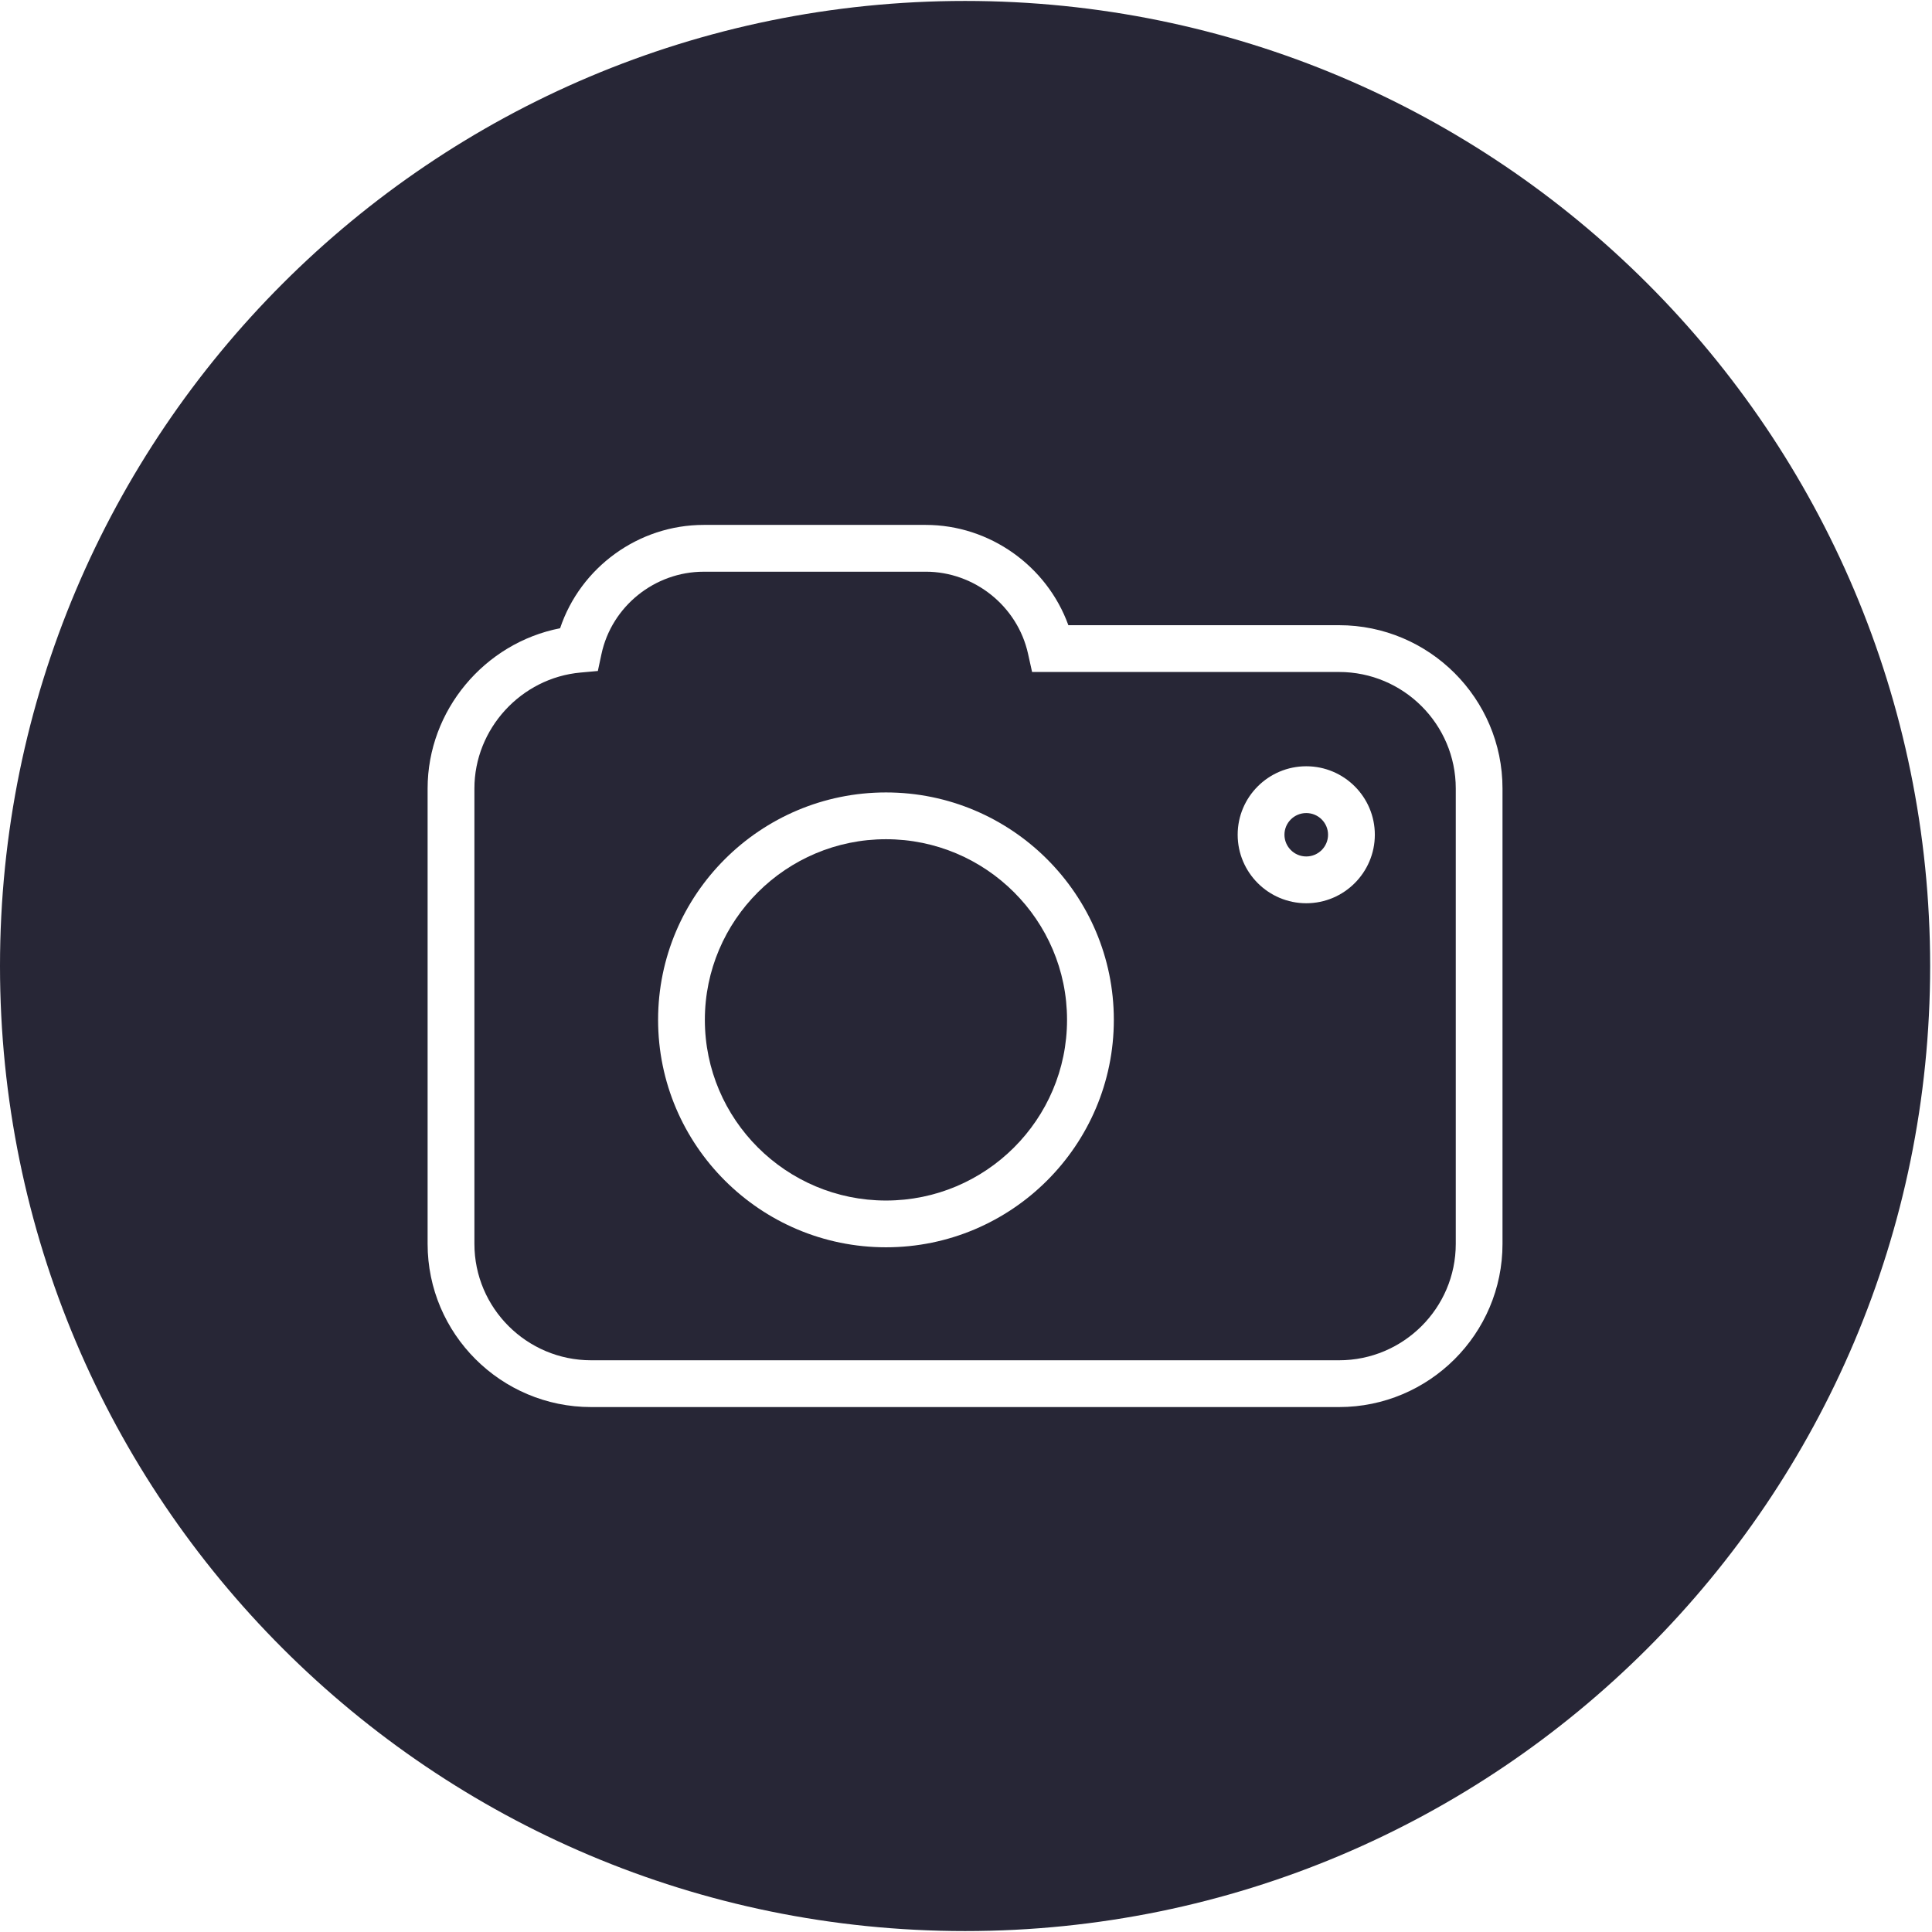 <svg t="1713271563842" class="icon" viewBox="0 0 1025 1024" version="1.1" xmlns="http://www.w3.org/2000/svg" p-id="2516" width="128" height="128"><path d="M470.056 444.739c-52.989 0-96.101 42.986-96.101 95.829 0 52.855 43.113 95.859 96.101 95.859 52.964 0 96.049-43.003 96.049-95.859C566.117 487.726 523.019 444.739 470.056 444.739z" fill="#272636" p-id="2517"></path><path d="M512.012 0C229.234 0 0 229.234 0 512.012c0 282.764 229.234 511.988 512.012 511.988 282.774 0 512.003-229.224 512.003-511.988C1024.01 229.234 794.786 0 512.012 0zM797.137 659.41c0.011 47.755-38.909 86.591-86.741 86.591L313.61 746.001c-47.833 0-86.746-38.836-86.746-86.574L226.864 417.811c0-41.443 30.239-77.203 70.291-84.999 10.773-32.23 41.514-54.826 76.184-54.826L491.126 277.985c33.99 0 64.355 21.855 75.681 53.205l143.583 0c47.839 0 86.746 38.859 86.746 86.615L797.136 659.41z" fill="#272636" p-id="2518"></path><path d="M693.022 430.856c-6.38 0-11.57 5.158-11.57 11.494 0 6.363 5.19 11.536 11.57 11.536s11.559-5.174 11.559-11.536C704.581 436.013 699.402 430.856 693.022 430.856z" fill="#272636" p-id="2519"></path><path d="M710.407 356.012 547.558 356.012l-2.153-9.716c-5.589-25.203-28.411-43.49-54.28-43.49l-117.786 0 0 0.011c-26.028 0-48.835 18.386-54.245 43.711l-1.914 8.954-9.108 0.825c-31.621 2.828-56.381 29.844-56.381 61.505l0 241.605c0 34.05 27.783 61.765 61.931 61.765l396.787 0c34.144 0 61.931-27.704 61.931-61.765L772.341 417.811C772.338 383.738 744.557 356.012 710.407 356.012zM470.056 661.236c-66.673 0-120.913-54.141-120.913-120.669 0-66.525 54.24-120.649 120.913-120.649 66.646 0 120.876 54.124 120.876 120.649C590.932 607.101 536.713 661.236 470.056 661.236zM693.022 478.707c-20.058 0-36.39-16.313-36.39-36.358 0-20.025 16.323-36.314 36.39-36.314s36.38 16.289 36.38 36.314C729.397 462.383 713.08 478.707 693.022 478.707z" fill="#272636" p-id="2520"></path><path d="M512.012 999.036" fill="#272636" p-id="2521"></path></svg>